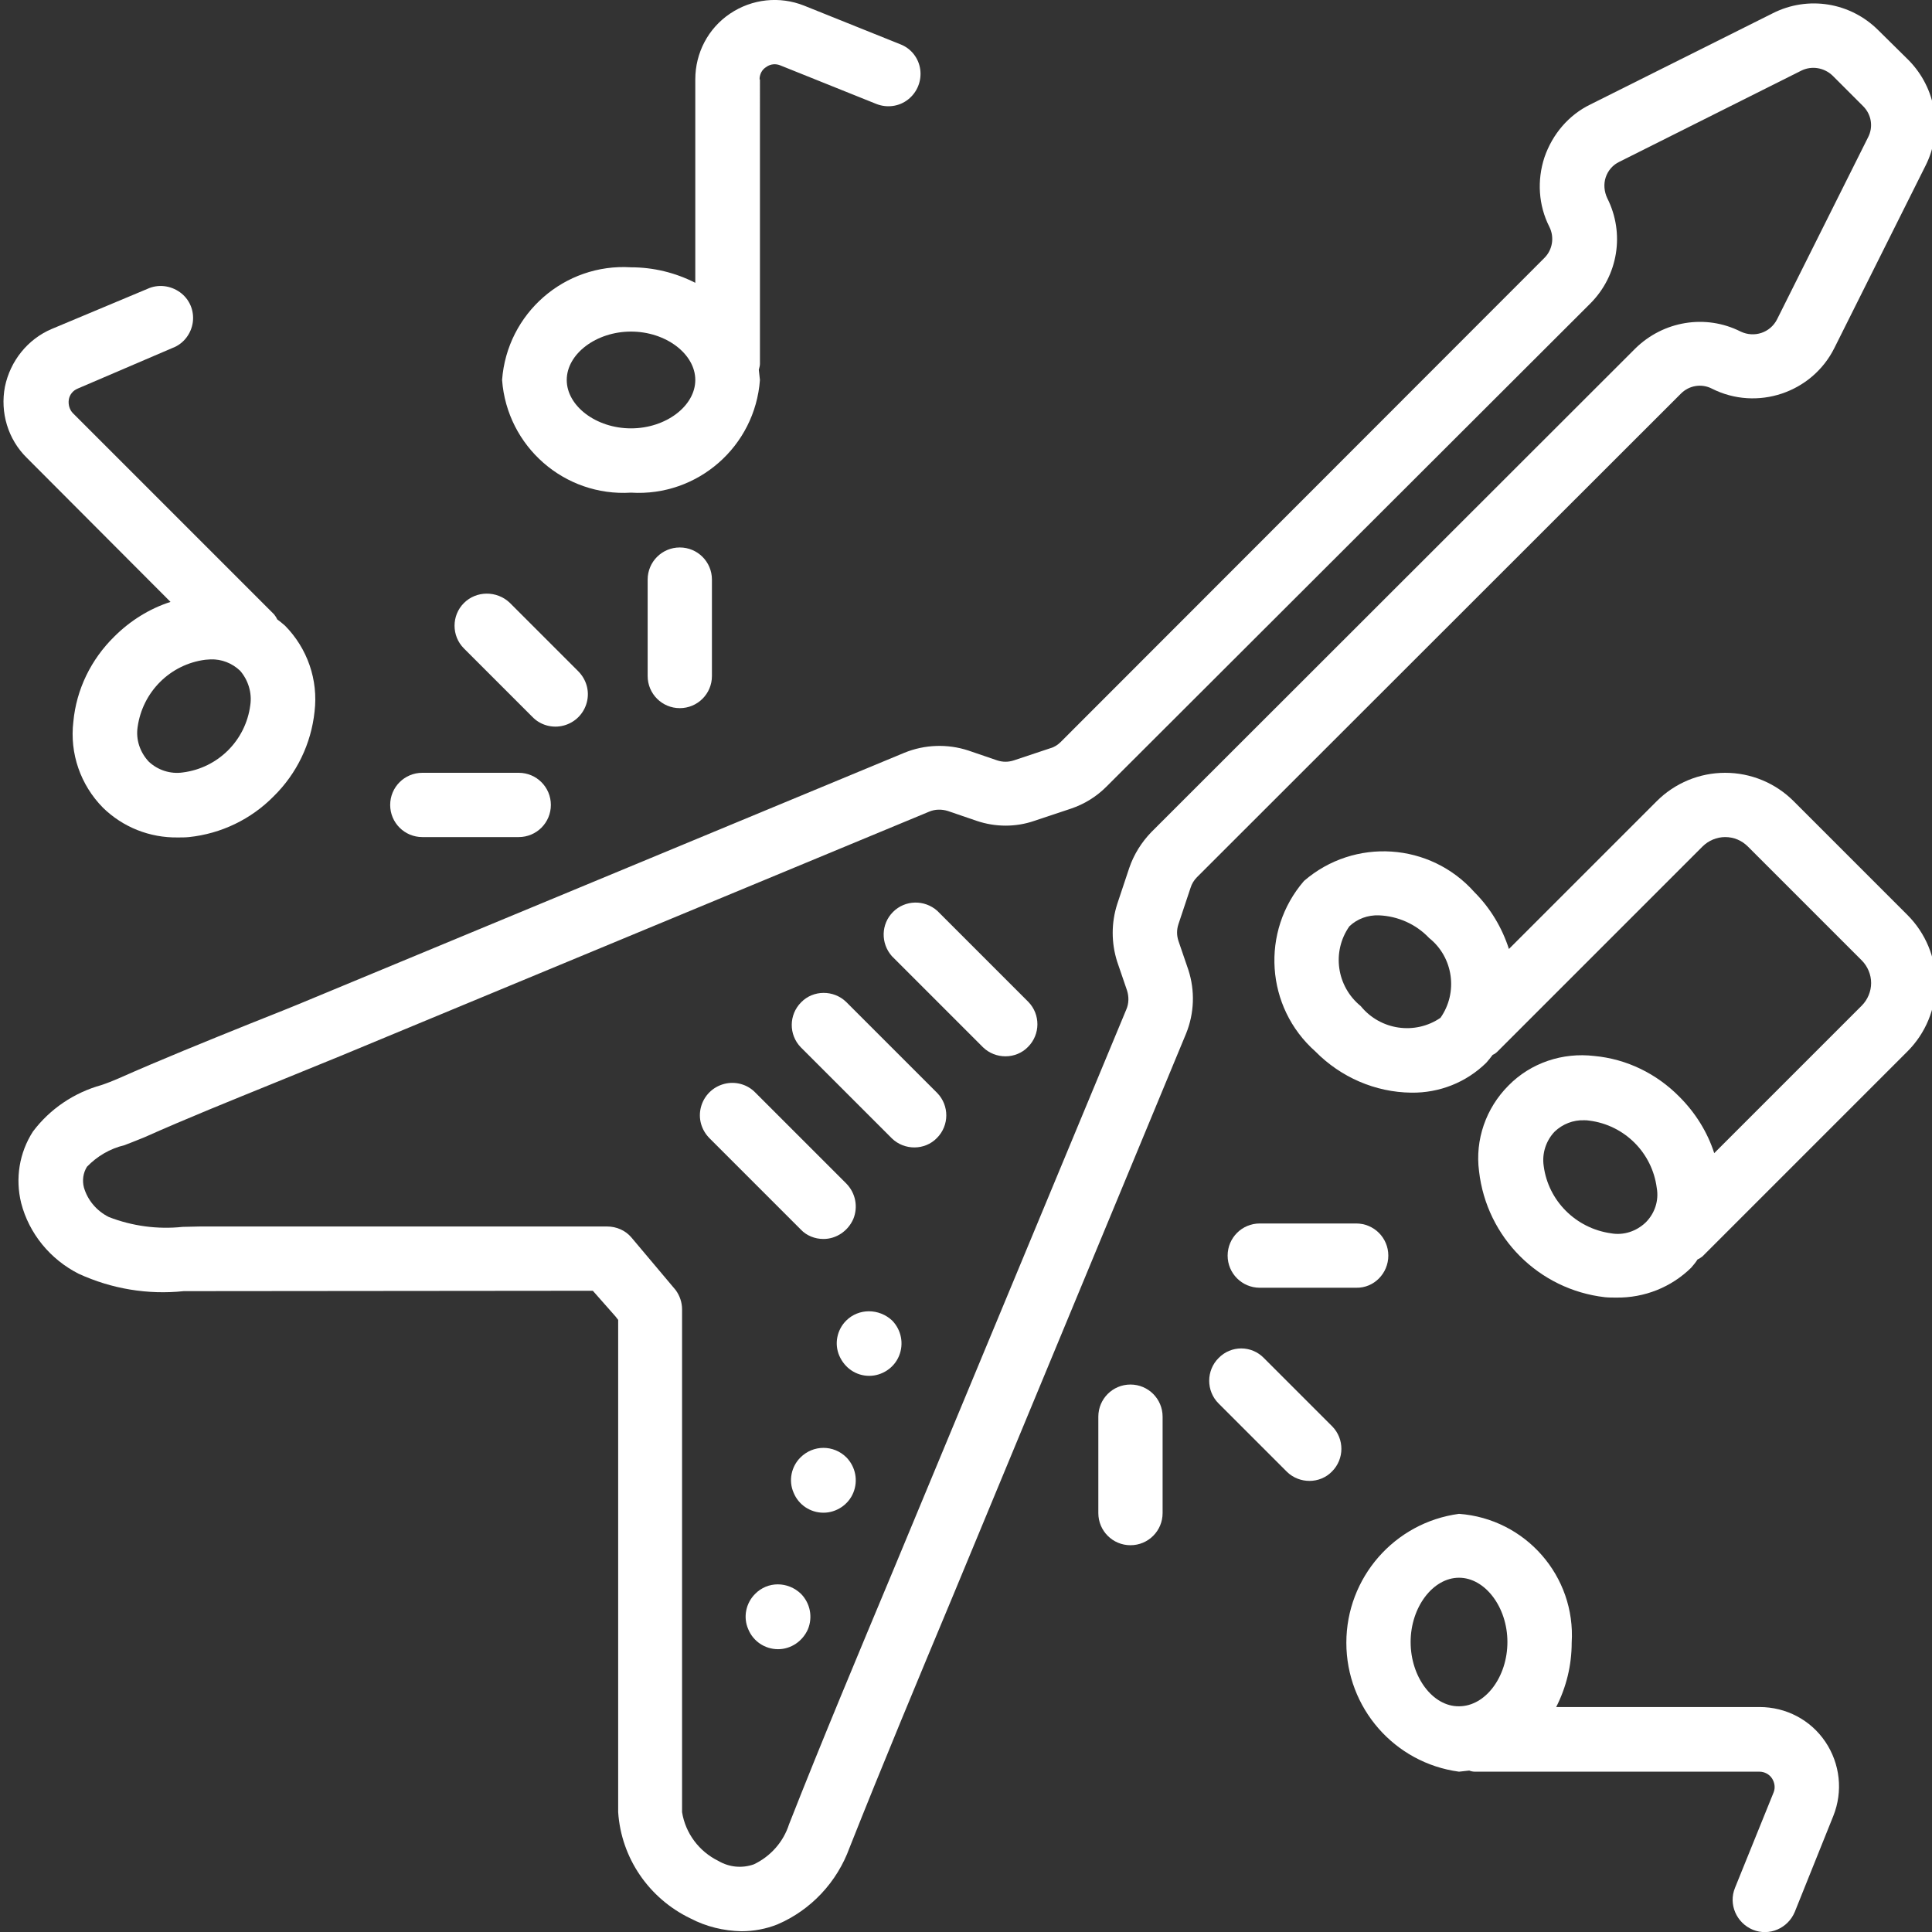 <?xml version="1.0" encoding="utf-8"?>
<!-- Generator: Adobe Illustrator 22.0.1, SVG Export Plug-In . SVG Version: 6.00 Build 0)  -->
<svg version="1.1" id="Camada_1" xmlns="http://www.w3.org/2000/svg" xmlns:xlink="http://www.w3.org/1999/xlink" x="0px" y="0px"
	 viewBox="0 0 511 511" style="enable-background:new 0 0 511 511;" xml:space="preserve">
<rect x="0" y="0" width="511" height="511" fill="#333333" stroke="none"/>
<style type="text/css">
	.st0{fill:#FFFFFF;}
</style>
<path class="st0" d="M408.5,41.6c-2,6.1-1.6,12.7,1.3,18.4c1.4,2.8,0.8,6.1-1.3,8.2L280.6,196.2c-0.8,0.8-1.7,1.4-2.8,1.7l-9.6,3.2
	c-1.5,0.5-3,0.5-4.5,0l-7.6-2.6c-5.5-1.8-11.5-1.6-16.9,0.6L83.3,263.8c-5.7,2.4-11.5,4.7-17.3,7c-11.4,4.6-23.3,9.4-34.8,14.5
	c-1.4,0.6-2.9,1.2-4.4,1.7c-7.2,2-13.6,6.3-18.1,12.3c-3.6,5.6-4.7,12.4-3.1,18.9c2.1,8.1,7.7,14.9,15.2,18.7
	c8.7,4,18.3,5.6,27.8,4.6l108.2-0.1l6,6.8l0.7,0.9v130.2c0.8,12.1,8.1,22.8,19.1,28.1c4.2,2.2,8.8,3.3,13.5,3.4
	c3.2,0,6.5-0.6,9.5-1.8c8.9-3.8,15.8-11.2,19.1-20.3c8.8-22.2,18.2-44.7,27.3-66.5l61.7-148.8c2.2-5.4,2.4-11.4,0.6-16.9l-2.6-7.6
	c-0.5-1.5-0.5-3,0-4.5l3.2-9.6c0.3-1,0.9-2,1.7-2.8l128-127.9c2.2-2.2,5.5-2.7,8.2-1.3c11.9,6,26.5,1.1,32.4-10.8l24.1-48.2
	c4.7-9.3,2.8-20.5-4.5-27.9L496.8,8c-7.4-7.4-18.6-9.2-27.9-4.5l-48.2,24.1C414.9,30.4,410.6,35.5,408.5,41.6z M424.7,46.9
	c0.6-1.8,1.9-3.3,3.6-4.1l48.1-24.1c2.8-1.4,6.1-0.8,8.3,1.3l8.1,8.1c2.2,2.2,2.7,5.5,1.3,8.2l-24.1,48.2c-1.8,3.5-6,4.9-9.6,3.2
	c-9.3-4.7-20.5-2.8-27.9,4.5l-128,127.9c-2.6,2.7-4.6,5.9-5.8,9.4l-3.2,9.6c-1.6,5-1.6,10.3,0,15.3l2.6,7.6c0.5,1.6,0.5,3.4-0.2,5
	l-61.8,148.7c-9.1,21.8-18.6,44.4-27.4,66.8c-1.5,4.7-4.9,8.5-9.3,10.6c-3.1,1.1-6.5,0.8-9.4-0.9c-5.1-2.5-8.7-7.3-9.6-12.9v-133
	c0-1.8-0.6-3.6-1.7-5.1l-11.7-13.9c-1.6-1.9-4-2.9-6.4-2.9H52.8l-4.5,0.1c-6.6,0.7-13.3-0.2-19.5-2.6c-3.2-1.6-5.6-4.4-6.6-7.8
	c-0.5-1.9-0.2-3.9,0.8-5.5c2.7-2.8,6.1-4.8,9.9-5.7c1.8-0.7,3.6-1.4,5.3-2.1c11.2-5,22.9-9.7,34.2-14.3c5.8-2.4,11.6-4.7,17.4-7.1
	l155.9-64.7c1.6-0.7,3.4-0.7,5-0.2l7.6,2.6c5,1.7,10.4,1.7,15.3,0l9.6-3.2c3.6-1.2,6.8-3.2,9.4-5.8L420.6,80.3
	c7.4-7.4,9.2-18.6,4.5-27.9C424.3,50.7,424.1,48.7,424.7,46.9L424.7,46.9z"/>
<path class="st0" d="M247.9,240.9c-3.4-3-8.5-2.9-11.7,0.3c-3.2,3.2-3.3,8.3-0.3,11.7l24.1,24.1c3.3,3.2,8.7,3.2,11.9-0.1
	c3.3-3.3,3.3-8.6,0.1-11.9L247.9,240.9z"/>
<path class="st0" d="M223.8,265c-3.3-3.2-8.7-3.2-11.9,0.1c-3.3,3.3-3.3,8.6-0.1,11.9l24.1,24.1c3.3,3.2,8.7,3.2,11.9-0.1
	c3.3-3.3,3.3-8.6,0.1-11.9L223.8,265z"/>
<path class="st0" d="M217.8,327.7c3.4,0,6.5-2.1,7.9-5.3c1.3-3.2,0.6-6.8-1.8-9.3l-24.1-24.1c-2.1-2.2-5.3-3.1-8.3-2.3
	c-3,0.8-5.3,3.1-6.1,6.1c-0.8,3,0.1,6.1,2.3,8.3l24.1,24.1C213.3,326.8,215.5,327.7,217.8,327.7z"/>
<path class="st0" d="M199.7,421.6c-2.4,2.4-3.2,6.1-1.8,9.3c1.3,3.2,4.4,5.3,7.9,5.3c3.4,0,6.5-2.1,7.9-5.3c1.3-3.2,0.6-6.8-1.8-9.3
	C208.4,418.2,203,418.2,199.7,421.6z"/>
<path class="st0" d="M211.7,385.5c-2.4,2.4-3.2,6.1-1.8,9.3c1.3,3.2,4.4,5.3,7.9,5.3c3.4,0,6.6-2.1,7.9-5.3c1.3-3.2,0.6-6.8-1.8-9.3
	C220.5,382.1,215.1,382.1,211.7,385.5z"/>
<path class="st0" d="M223.8,349.3c-2.4,2.4-3.2,6.1-1.8,9.3s4.4,5.3,7.9,5.3c3.4,0,6.6-2.1,7.9-5.3s0.6-6.8-1.8-9.3
	C232.5,346,227.1,346,223.8,349.3z"/>
<path class="st0" d="M504.5,242l-30.1-30.1c-4.8-4.8-11.3-7.5-18.1-7.5c-6.8,0-13.3,2.7-18.1,7.5l-39.1,39.1
	c-1.8-5.6-4.9-10.8-9.1-15c-11.7-13.2-31.8-14.5-45.1-3c-11.5,13.3-10.2,33.4,3,45.1c6.7,6.8,15.8,10.8,25.4,10.9
	c7.4,0.1,14.5-2.7,19.8-7.9c0.6-0.7,1.2-1.4,1.7-2.1c0.5-0.2,0.9-0.5,1.3-0.9l54.2-54.2c1.6-1.6,3.8-2.5,6-2.5c2.3,0,4.4,0.9,6,2.5
	l30.1,30.1c1.6,1.6,2.5,3.8,2.5,6s-0.9,4.4-2.5,6l-39,39c-1.8-5.6-5-10.7-9.2-14.9c-6-6.1-13.9-10-22.5-10.8
	c-8.4-1-16.8,1.8-22.7,7.8c-6,6-8.9,14.4-7.8,22.7c2,17.5,15.8,31.3,33.3,33.3c1,0.1,2,0.1,3,0.1c7.4,0.1,14.5-2.7,19.8-7.9
	c0.6-0.7,1.2-1.4,1.7-2.2c0.5-0.2,0.9-0.5,1.3-0.8l54.2-54.2c4.8-4.8,7.5-11.3,7.5-18.1C512,253.3,509.3,246.8,504.5,242z
	 M359.9,266.1c-6.4-5.2-7.7-14.4-3-21.1c2.1-2,4.9-3,7.8-2.9c5,0.2,9.8,2.3,13.3,6c6.4,5.1,7.7,14.4,3,21.1
	C374.3,273.8,365.1,272.5,359.9,266.1z M426.1,326.2c-9.3-1.3-16.6-8.6-17.8-17.8c-0.5-3.3,0.6-6.7,2.9-9.1c2.1-2,4.9-3.1,7.8-3
	c0.4,0,0.9,0,1.4,0.1c9.3,1.2,16.6,8.5,17.8,17.8c0.6,3.3-0.5,6.7-2.9,9.1C432.8,325.7,429.4,326.8,426.1,326.2z"/>
<path class="st0" d="M45.1,159.2c-5.6,1.8-10.7,5-14.9,9.2c-6.1,6-10,13.9-10.8,22.5c-1,8.4,1.9,16.7,7.8,22.7
	c5.3,5.2,12.4,8,19.8,7.9c1,0,2,0,3-0.1c8.5-0.9,16.4-4.7,22.4-10.8c6.1-6,9.9-13.9,10.8-22.4c1-8.4-1.9-16.7-7.8-22.7
	c-0.7-0.6-1.4-1.2-2.1-1.7c-0.2-0.5-0.5-0.9-0.8-1.3l-53.2-53.2c-0.9-0.9-1.3-2.3-1.1-3.6c0.2-1.3,1.1-2.4,2.3-2.9l25.2-10.8
	c2.9-1.1,4.9-3.8,5.3-6.8c0.4-3.1-0.9-6.1-3.4-7.9c-2.5-1.8-5.8-2.2-8.6-0.9L13.7,87c-6.4,2.7-11,8.5-12.4,15.3
	c-1.3,6.8,0.8,13.9,5.8,18.8L45.1,159.2z M66.2,186.5c-1.2,9.3-8.5,16.6-17.8,17.8c-3.3,0.5-6.7-0.6-9.1-2.9
	c-2.3-2.5-3.4-5.8-2.9-9.1c1.3-9.3,8.6-16.6,17.9-17.8c0.5,0,0.9-0.1,1.4-0.1c2.9-0.1,5.7,1,7.8,3C65.6,179.8,66.7,183.2,66.2,186.5
	z"/>
<path class="st0" d="M200.9,21c0-1.3,0.6-2.6,1.8-3.3c1.1-0.8,2.5-0.9,3.7-0.4l25.4,10.2c2.8,1.1,6,0.7,8.4-1.2
	c2.4-1.9,3.6-4.9,3.2-7.9c-0.4-3-2.4-5.6-5.3-6.7L212.7,1.5c-6.5-2.6-13.8-1.8-19.6,2.1s-9.2,10.4-9.2,17.4v53.8
	c-5.3-2.7-11.1-4.1-17-4.1c-17.6-1.1-32.8,12.2-34.1,29.8c1.3,17.6,16.5,30.9,34.1,29.8c17.6,1.1,32.8-12.2,34.1-29.8
	c-0.1-0.9-0.2-1.8-0.3-2.7c0.1-0.5,0.3-1,0.3-1.5V21z M166.9,113.3c-9.2,0-17-5.9-17-12.8c0-6.9,7.8-12.8,17-12.8
	c9.2,0,17,5.9,17,12.8C183.9,107.4,176.1,113.3,166.9,113.3L166.9,113.3z"/>
<path class="st0" d="M171.3,153.3v25.5c0,4.7,3.8,8.5,8.5,8.5c4.7,0,8.5-3.8,8.5-8.5v-25.5c0-4.7-3.8-8.5-8.5-8.5
	C175.1,144.8,171.3,148.6,171.3,153.3z"/>
<path class="st0" d="M122.7,159.5c-3.3,3.3-3.3,8.7,0,12l18.1,18.1c2.1,2.2,5.3,3.1,8.3,2.3c3-0.8,5.3-3.1,6.1-6.1
	c0.8-3-0.1-6.1-2.3-8.3l-18.1-18.1C131.4,156.2,126,156.2,122.7,159.5z"/>
<path class="st0" d="M103.2,212.9c0,4.7,3.8,8.5,8.5,8.5h25.5c4.7,0,8.5-3.8,8.5-8.5c0-4.7-3.8-8.5-8.5-8.5h-25.5
	C107,204.4,103.2,208.2,103.2,212.9z"/>
<path class="st0" d="M367.2,332.1c0-4.7-3.8-8.5-8.5-8.5h-25.5c-4.7,0-8.5,3.8-8.5,8.5c0,4.7,3.8,8.5,8.5,8.5h25.5
	C363.4,340.7,367.2,336.8,367.2,332.1z"/>
<path class="st0" d="M322.3,359.2c-3.3,3.3-3.3,8.7,0,12l18.1,18.1c3.3,3.2,8.7,3.2,11.9-0.1c3.3-3.3,3.3-8.6,0.1-11.9l-18.1-18.1
	C331,355.8,325.6,355.8,322.3,359.2z"/>
<path class="st0" d="M290.5,374.7v25.5c0,4.7,3.8,8.5,8.5,8.5c4.7,0,8.5-3.8,8.5-8.5v-25.5c0-4.7-3.8-8.5-8.5-8.5
	C294.3,366.2,290.5,370,290.5,374.7z"/>
<path class="st0" d="M458.9,499.3c-1.8,4.4,0.4,9.3,4.7,11.1c4.4,1.8,9.3-0.4,11.1-4.7l10.2-25.4c2.6-6.5,1.8-13.8-2.1-19.6
	s-10.4-9.2-17.4-9.2h-53.8c2.7-5.3,4.1-11.1,4.1-17c1.1-17.6-12.2-32.8-29.8-34.1c-17.1,2.3-29.8,16.9-29.8,34.1
	c0,17.2,12.7,31.8,29.8,34.1c0.9-0.1,1.8-0.2,2.7-0.3c0.5,0.2,1,0.3,1.6,0.3h75.2c1.3,0,2.6,0.7,3.3,1.8c0.7,1.1,0.9,2.5,0.4,3.7
	L458.9,499.3z M373.1,434.3c0-9.2,5.9-17,12.8-17s12.8,7.8,12.8,17s-5.8,17-12.8,17C379,451.4,373.1,443.6,373.1,434.3z"/>
</svg>

